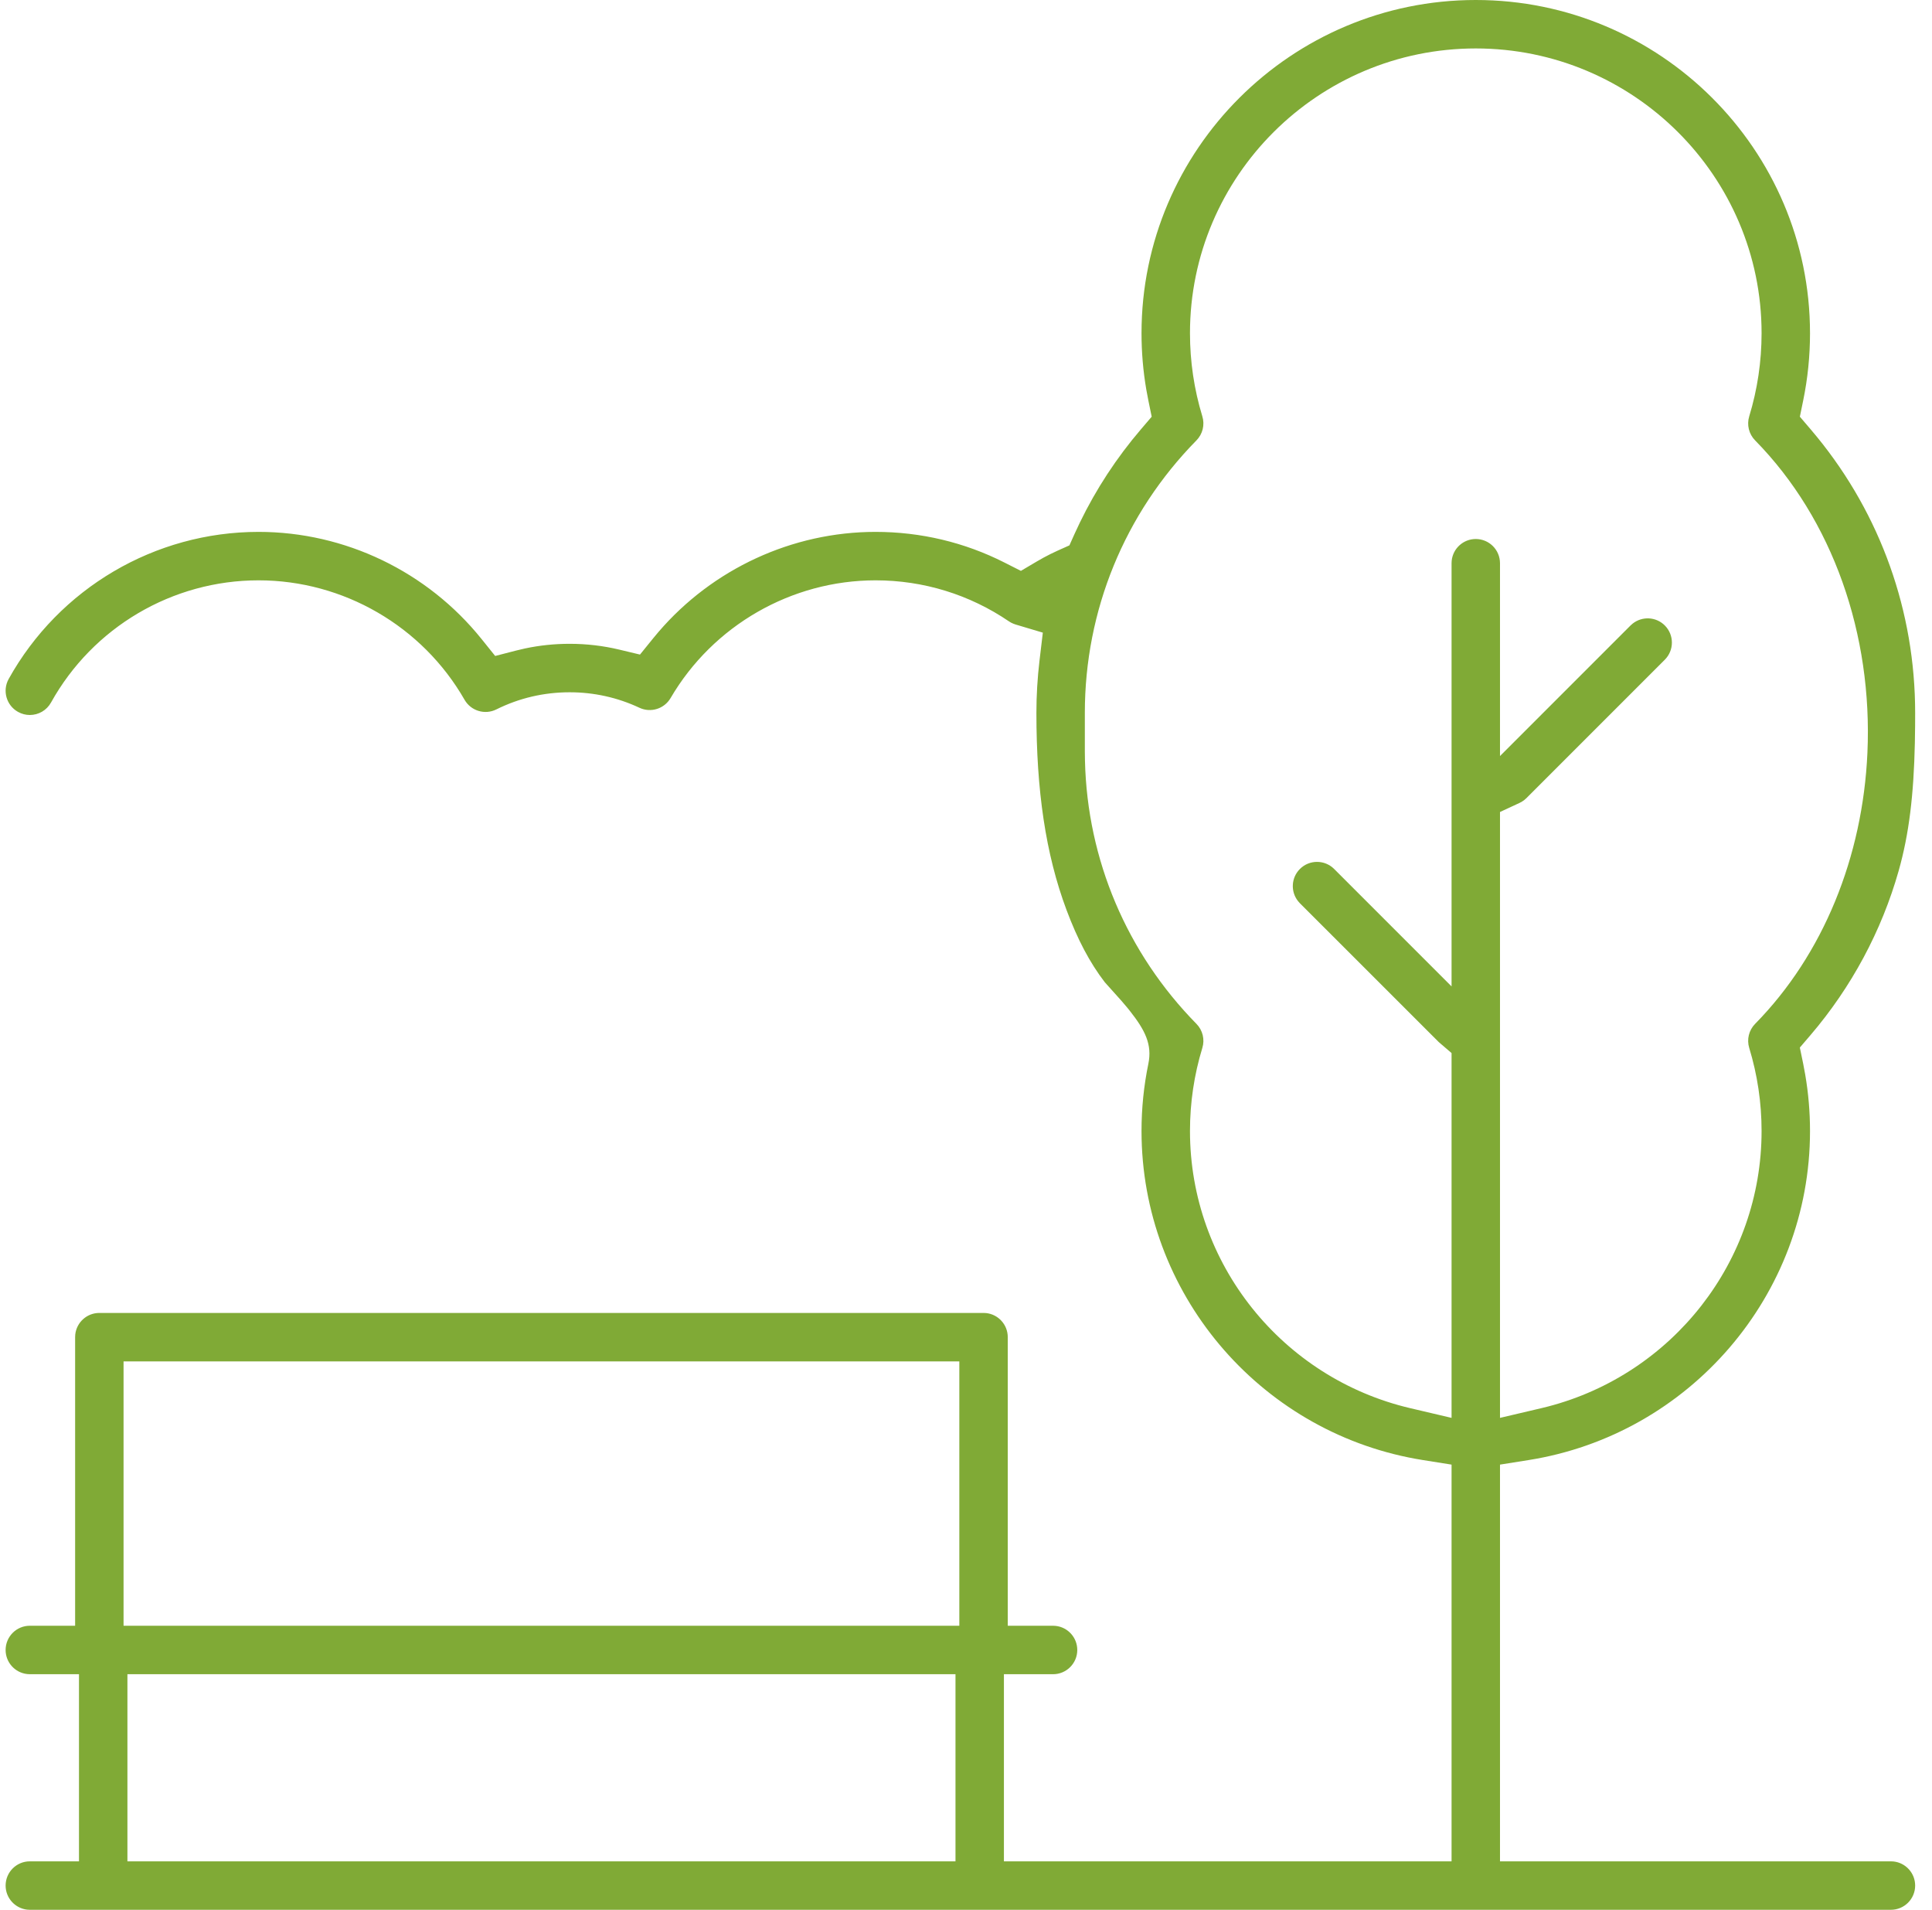 <?xml version="1.0" encoding="UTF-8"?>
<svg width="86px" height="85px" viewBox="0 0 86 85" version="1.1" xmlns="http://www.w3.org/2000/svg" xmlns:xlink="http://www.w3.org/1999/xlink">
    <title>ab-icon-05</title>
    <g id="Design" stroke="none" stroke-width="1" fill="none" fill-rule="evenodd">
        <g id="Artboard" transform="translate(-698, -630)" fill="#80AA36" fill-rule="nonzero">
            <path d="M763.692,630 C771.896,630 778.57,636.655 778.57,644.83 C778.57,645.84 778.468,646.843 778.266,647.826 L778.266,647.826 L778.118,648.545 L778.595,649.103 L778.883,649.448 C781.717,652.919 783.25,657.214 783.25,661.726 L783.25,661.726 L783.248,662.299 L783.237,663.065 C783.187,665.364 782.981,667.113 782.515,668.758 C781.758,671.431 780.412,673.936 778.595,676.062 L778.595,676.062 L778.117,676.62 L778.266,677.339 L778.358,677.832 C778.499,678.657 778.57,679.493 778.57,680.335 C778.57,687.64 773.204,693.845 766.035,694.98 L766.035,694.98 L764.77,695.181 L764.77,712.837 L782.172,712.837 L782.289,712.843 C782.829,712.902 783.25,713.359 783.25,713.915 C783.25,714.51 782.767,714.993 782.172,714.993 L782.172,714.993 L699.328,714.993 L699.211,714.987 C698.671,714.928 698.25,714.47 698.25,713.915 C698.25,713.32 698.733,712.837 699.328,712.837 L699.328,712.837 L701.516,712.837 L701.516,704.509 L699.328,704.509 L699.211,704.502 C698.671,704.444 698.25,703.986 698.25,703.431 C698.25,702.835 698.733,702.352 699.328,702.352 L699.328,702.352 L701.344,702.352 L701.344,689.509 L701.35,689.391 C701.409,688.851 701.866,688.431 702.422,688.431 L702.422,688.431 L741.781,688.431 L741.899,688.437 C742.439,688.496 742.859,688.953 742.859,689.509 L742.859,689.509 L742.859,702.352 L744.875,702.352 L744.993,702.359 C745.533,702.417 745.953,702.875 745.953,703.431 C745.953,704.026 745.47,704.509 744.875,704.509 L744.875,704.509 L742.688,704.509 L742.688,712.837 L762.614,712.837 L762.614,695.181 L761.348,694.98 L761.019,694.924 C754.015,693.654 748.813,687.527 748.813,680.335 C748.813,679.325 748.915,678.322 749.118,677.339 C749.294,676.482 748.968,675.843 748.297,674.992 C748.259,674.943 748.219,674.894 748.178,674.844 L748.178,674.844 L747.916,674.536 L747.18,673.716 C746.505,672.839 745.963,671.801 745.478,670.507 C744.536,667.996 744.134,665.151 744.134,661.727 C744.134,660.953 744.18,660.179 744.271,659.407 L744.271,659.407 L744.42,658.155 L743.211,657.794 L743.105,657.756 C743.036,657.728 742.971,657.694 742.912,657.653 C741.159,656.459 739.103,655.827 736.975,655.827 C733.234,655.827 729.741,657.833 727.85,661.066 C727.569,661.547 726.967,661.734 726.463,661.498 C725.488,661.041 724.439,660.809 723.356,660.809 C722.213,660.809 721.111,661.066 720.094,661.572 C719.583,661.826 718.963,661.638 718.679,661.143 C716.798,657.863 713.286,655.827 709.509,655.827 C705.675,655.827 702.136,657.911 700.271,661.265 C700.078,661.612 699.717,661.82 699.326,661.82 C699.146,661.82 698.968,661.774 698.804,661.683 C698.284,661.394 698.097,660.737 698.386,660.217 C700.632,656.179 704.894,653.671 709.509,653.671 C713.362,653.671 717.025,655.439 719.435,658.438 L719.435,658.438 L720.042,659.193 L720.98,658.951 L721.366,658.86 C722.013,658.722 722.678,658.652 723.356,658.652 C724.111,658.652 724.85,658.739 725.569,658.911 L725.569,658.911 L726.488,659.131 L727.083,658.397 L727.313,658.122 C729.723,655.317 733.267,653.671 736.975,653.671 C738.983,653.671 740.938,654.136 742.711,655.035 L742.711,655.035 L743.444,655.406 L744.153,654.987 L744.456,654.815 C744.661,654.704 744.87,654.6 745.083,654.504 L745.083,654.504 L745.603,654.271 L745.836,653.752 L746.07,653.253 C746.791,651.766 747.703,650.373 748.789,649.103 L748.789,649.103 L749.266,648.545 L749.118,647.826 L749.025,647.333 C748.884,646.508 748.813,645.672 748.813,644.83 C748.813,636.655 755.488,630 763.692,630 Z M740.532,704.508 L703.672,704.508 L703.672,712.837 L740.532,712.837 L740.532,704.508 Z M740.703,690.587 L703.5,690.587 L703.5,702.352 L740.703,702.352 L740.703,690.587 Z M763.692,632.156 C756.677,632.156 750.97,637.839 750.97,644.83 C750.97,646.089 751.155,647.333 751.52,648.528 C751.636,648.906 751.535,649.317 751.258,649.599 C748.057,652.856 746.29,657.168 746.29,661.726 L746.29,661.726 L746.29,663.438 L746.296,663.865 C746.402,668.265 748.157,672.41 751.258,675.566 C751.535,675.847 751.636,676.258 751.52,676.637 C751.155,677.831 750.97,679.076 750.97,680.334 C750.97,686.238 755.074,691.329 760.771,692.668 L760.771,692.668 L762.614,693.101 L762.614,676.865 L762.046,676.378 L755.863,670.198 L755.78,670.104 C755.444,669.681 755.472,669.064 755.863,668.673 C756.284,668.252 756.967,668.252 757.388,668.673 L757.388,668.673 L762.614,673.899 L762.614,655.066 L762.62,654.949 C762.679,654.408 763.136,653.988 763.692,653.988 C764.288,653.988 764.77,654.471 764.77,655.066 L764.77,655.066 L764.77,663.647 L770.582,657.835 L770.676,657.752 C771.099,657.417 771.716,657.444 772.106,657.835 C772.527,658.256 772.527,658.939 772.106,659.36 L772.106,659.36 L765.945,665.521 L765.853,665.602 C765.789,665.653 765.717,665.697 765.638,665.734 L765.638,665.734 L764.77,666.137 L764.77,693.101 L766.614,692.668 L766.912,692.594 C772.453,691.15 776.414,686.135 776.414,680.335 C776.414,679.076 776.229,677.832 775.864,676.637 C775.748,676.259 775.849,675.848 776.126,675.566 C779.165,672.474 780.916,668.131 781.125,663.508 C781.363,658.245 779.588,653.122 776.126,649.599 C775.849,649.317 775.748,648.906 775.864,648.528 C776.229,647.333 776.414,646.089 776.414,644.83 C776.414,637.839 770.707,632.156 763.692,632.156 Z" id="ab-icon-05"></path>
        </g>
    </g>
</svg>